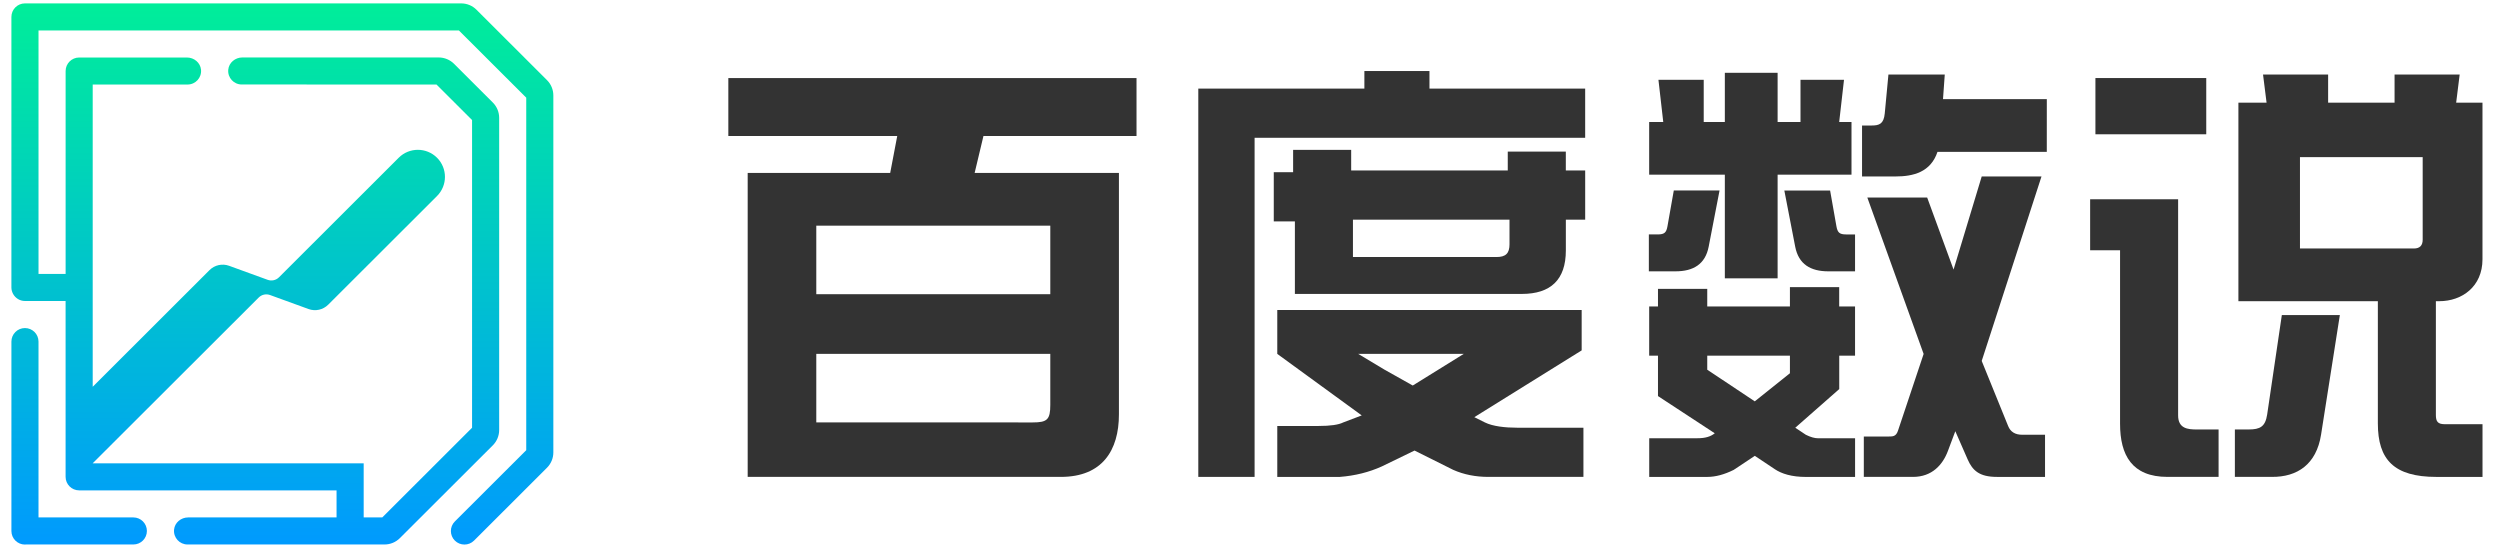<?xml version="1.0" encoding="utf-8"?>
<!-- Generator: Adobe Illustrator 16.0.0, SVG Export Plug-In . SVG Version: 6.00 Build 0)  -->
<!DOCTYPE svg PUBLIC "-//W3C//DTD SVG 1.1//EN" "http://www.w3.org/Graphics/SVG/1.1/DTD/svg11.dtd">
<svg version="1.1" id="图层_1" xmlns="http://www.w3.org/2000/svg" xmlns:xlink="http://www.w3.org/1999/xlink" x="0px" y="0px"
	 width="219px" height="48px" viewBox="0 0 219 48" enable-background="new 0 0 219 48" xml:space="preserve">
<g id="Group_2_" transform="translate(63, 6)">
	<path id="Shape_27_" fill="#333333" d="M36.559,5.915V0.836H0.802v5.079h14.796l-0.616,3.232H2.497v26.629h27.435
		c3.628,0,5.086-2.322,5.086-5.477V9.147H22.379l0.771-3.232H36.559z M29.006,29.466c0,1.293-0.27,1.539-1.541,1.539H8.507v-6.004
		h20.499V29.466L29.006,29.466z M29.006,13.767v6.002H8.507v-6.002H29.006z"/>
	<polygon id="Shape_26_" fill="#333333" points="56.52,1.761 56.52,0.222 62.221,0.222 62.221,1.761 75.861,1.761 75.861,6.07 
		46.902,6.07 46.902,35.776 41.971,35.776 41.971,1.761 	"/>
	<path id="Shape_25_" fill="#333333" d="M67.076,31.005l-0.926-0.461l9.404-5.85v-3.539H48.889v3.846l7.398,5.389l-1.619,0.615
		c-0.412,0.207-1.131,0.31-2.158,0.31h-3.621v4.463h5.471c1.334-0.104,2.568-0.41,3.699-0.925l2.854-1.385l3.392,1.693
		c0.924,0.408,1.948,0.615,3.081,0.615h8.322v-4.309h-5.812C68.871,31.468,67.766,31.349,67.076,31.005z M60.758,27.772
		l-2.467-1.385L55.98,25h9.246L60.758,27.772z"/>
	<path id="Shape_24_" fill="#333333" d="M74.166,8.934V7.279H69.08v1.654H55.363V7.126h-5.086v1.961h-1.695v4.31h1.85v6.351h19.883
		c2.525,0,3.853-1.244,3.853-3.808v-2.696h1.694v-4.31H74.166L74.166,8.934z M69.234,15.385c0,0.821-0.336,1.131-1.146,1.131H55.518
		v-3.272h13.715v2.142H69.234z"/>
	<polygon id="Shape_23_" fill="#333333" points="86.246,0.99 86.246,4.686 88.096,4.686 88.096,0.378 92.719,0.378 92.719,4.686 
		94.723,4.686 94.723,0.99 98.535,0.99 98.113,4.686 99.191,4.686 99.191,9.303 92.719,9.303 92.719,18.384 88.096,18.384 
		88.096,9.303 81.467,9.303 81.467,4.686 82.701,4.686 82.279,0.99 	"/>
	<path id="Shape_22_" fill="#333333" d="M98.113,25.157h1.389v-4.311h-1.389v-1.693h-4.316v1.693h-7.242v-1.539h-4.316v1.539h-0.771
		v4.311h0.771v3.539c0,0,4.451,2.916,4.974,3.26c-0.353,0.281-0.801,0.434-1.524,0.434h-4.217v3.388h5.086
		c0.717,0,1.489-0.206,2.312-0.615l1.85-1.231l1.748,1.166c0.607,0.406,1.49,0.682,2.732,0.682h4.305v-3.387h-3.237
		c-0.31,0-0.67-0.104-1.078-0.308l-0.924-0.616l3.852-3.386v-2.925H98.113z M93.797,26.697l-3.08,2.461l-4.162-2.771v-1.23h7.242
		V26.697z"/>
	<path id="Shape_21_" fill="#333333" d="M99.502,17.769h-2.34c-1.555,0-2.604-0.622-2.902-2.155l-0.953-4.926h4.01l0.552,3.126
		c0.098,0.543,0.252,0.723,0.854,0.723c0.229,0,0.779,0,0.779,0V17.769L99.502,17.769z"/>
	<path id="Shape_20_" fill="#333333" d="M81.439,14.536c0,0,0.551,0,0.778,0c0.603,0,0.759-0.18,0.854-0.723l0.553-3.126h4.008
		l-0.953,4.926c-0.297,1.533-1.346,2.155-2.902,2.155h-2.338V14.536L81.439,14.536z"/>
	<path id="Shape_19_" fill="#333333" d="M116.301,2.685h-9.094l0.154-2.154h-4.935l-0.321,3.401
		c-0.086,0.916-0.478,1.062-1.138,1.062h-0.852v4.464h2.93c1.57,0,3.088-0.382,3.679-2.155h9.575L116.301,2.685L116.301,2.685z"/>
	<path id="Shape_18_" fill="#333333" d="M105.82,11.304l2.312,6.312l2.466-8.158h5.237l-5.237,16.161l2.312,5.695
		c0.202,0.514,0.616,0.77,1.231,0.77h2.004v3.693h-4.217c-1.539,0-2.137-0.562-2.564-1.539l-1.079-2.463l-0.647,1.727
		c-0.457,1.221-1.4,2.275-3.058,2.275h-4.31v-3.539h2.213c0.31,0,0.611,0.002,0.777-0.498c0.221-0.661,2.25-6.734,2.25-6.734
		l-4.932-13.701H105.82L105.82,11.304z"/>
	<path id="Shape_17_" fill="#333333" d="M120.096,11.457h7.707v18.931c0,1.158,0.852,1.234,1.629,1.234h1.916v4.154h-4.473
		c-3.119,0-4.158-1.906-4.158-4.658V15.921h-2.621V11.457L120.096,11.457z"/>
	<rect id="Rectangle-path_1_" x="120.559" y="0.837" fill="#333333" width="9.709" height="4.926"/>
	<path id="Shape_16_" fill="#333333" d="M150.383,30.351v-9.967h0.301c1.99,0,3.781-1.283,3.781-3.667V2.992h-2.305l0.307-2.462
		h-5.703v2.462h-5.82V0.53h-5.702l0.309,2.462h-2.467v17.392H145.3v10.707c0,3.178,1.41,4.687,5.136,4.687h4.032V31.16h-3.312
		C150.539,31.159,150.383,30.911,150.383,30.351z M149.227,14.997c0,0.516-0.26,0.771-0.771,0.771h-9.979V7.764h10.75V14.997z"/>
	<path id="Shape_15_" fill="#333333" d="M135.605,30.304c-0.16,1.074-0.623,1.317-1.621,1.317h-1.209v4.154h3.235
		c2.23,0.022,3.906-1.099,4.314-3.693l1.647-10.483h-5.082L135.605,30.304z"/>
</g>
<g id="Group_3_">
	
		<linearGradient id="Shape_1_" gradientUnits="userSpaceOnUse" x1="-183.761" y1="-266.172" x2="-183.761" y2="-265.156" gradientTransform="matrix(47.473 0 0 47.407 8748.374 12618.531)">
		<stop  offset="0" style="stop-color:#00EE99"/>
		<stop  offset="1" style="stop-color:#0099FF"/>
	</linearGradient>
	<path id="Shape_29_" fill="url(#Shape_1_)" d="M40.397,0.297H2.187c-0.655,0-1.188,0.53-1.188,1.186v23.7
		c0,0.205,0.057,0.394,0.146,0.562c0.202,0.369,0.59,0.622,1.04,0.622h3.561v15.404c0,0.653,0.532,1.186,1.188,1.186h22.548v2.37
		H16.48c-0.62,0-1.174,0.452-1.232,1.066c-0.068,0.707,0.486,1.304,1.18,1.304l0,0h17.256c0.504,0,0.986-0.199,1.344-0.556
		l8.142-8.129c0.356-0.356,0.557-0.838,0.557-1.342V10.322c0-0.502-0.2-0.985-0.557-1.341l-3.396-3.391
		c-0.356-0.355-0.839-0.556-1.344-0.556H21.227c-0.62,0-1.174,0.453-1.232,1.07c-0.065,0.706,0.489,1.298,1.182,1.298l17.059,0.001
		l3.117,3.113v26.954l-7.863,7.854h-1.631l-0.001-4.738H8.121l0,0l0,0v-0.003l14.54-14.517c0.261-0.262,0.649-0.348,0.996-0.221
		l3.375,1.228c0.597,0.216,1.266,0.067,1.716-0.38l9.535-9.521c0.926-0.926,0.927-2.426,0-3.353c-0.928-0.926-2.431-0.925-3.357,0
		L24.441,24.29c-0.26,0.262-0.648,0.348-0.996,0.221l-3.377-1.228c-0.597-0.217-1.266-0.068-1.715,0.38L8.121,33.882V7.406h8.307
		V7.405c0.695,0,1.249-0.592,1.182-1.299c-0.059-0.616-0.611-1.068-1.23-1.068H6.935c-0.654,0-1.187,0.53-1.187,1.186v17.774H3.374
		V2.668H40.2l5.899,5.888v30.881l-6.253,6.242c-0.464,0.463-0.464,1.215-0.001,1.677c0.464,0.462,1.216,0.463,1.68,0.001
		l6.391-6.383c0.357-0.356,0.557-0.838,0.557-1.34V8.36c0-0.503-0.199-0.985-0.557-1.341l-6.177-6.167
		C41.384,0.495,40.9,0.297,40.397,0.297z"/>
	
		<linearGradient id="Shape_2_" gradientUnits="userSpaceOnUse" x1="-171.044" y1="-252.931" x2="-171.044" y2="-250.394" gradientTransform="matrix(11.868 0 0 18.965 2036.893 4796.938)">
		<stop  offset="0" style="stop-color:#00EE99"/>
		<stop  offset="1" style="stop-color:#0099FF"/>
	</linearGradient>
	<path id="Shape_28_" fill="url(#Shape_2_)" d="M11.682,45.326H3.373V29.923c0-0.654-0.531-1.185-1.187-1.185
		C1.53,28.738,1,29.269,1,29.923v16.596c0,0.654,0.533,1.185,1.188,1.185c0.022,0,0.042-0.005,0.062-0.007h9.432l0,0
		c0.655,0,1.186-0.531,1.186-1.186C12.867,45.858,12.337,45.326,11.682,45.326z"/>
</g>
</svg>
